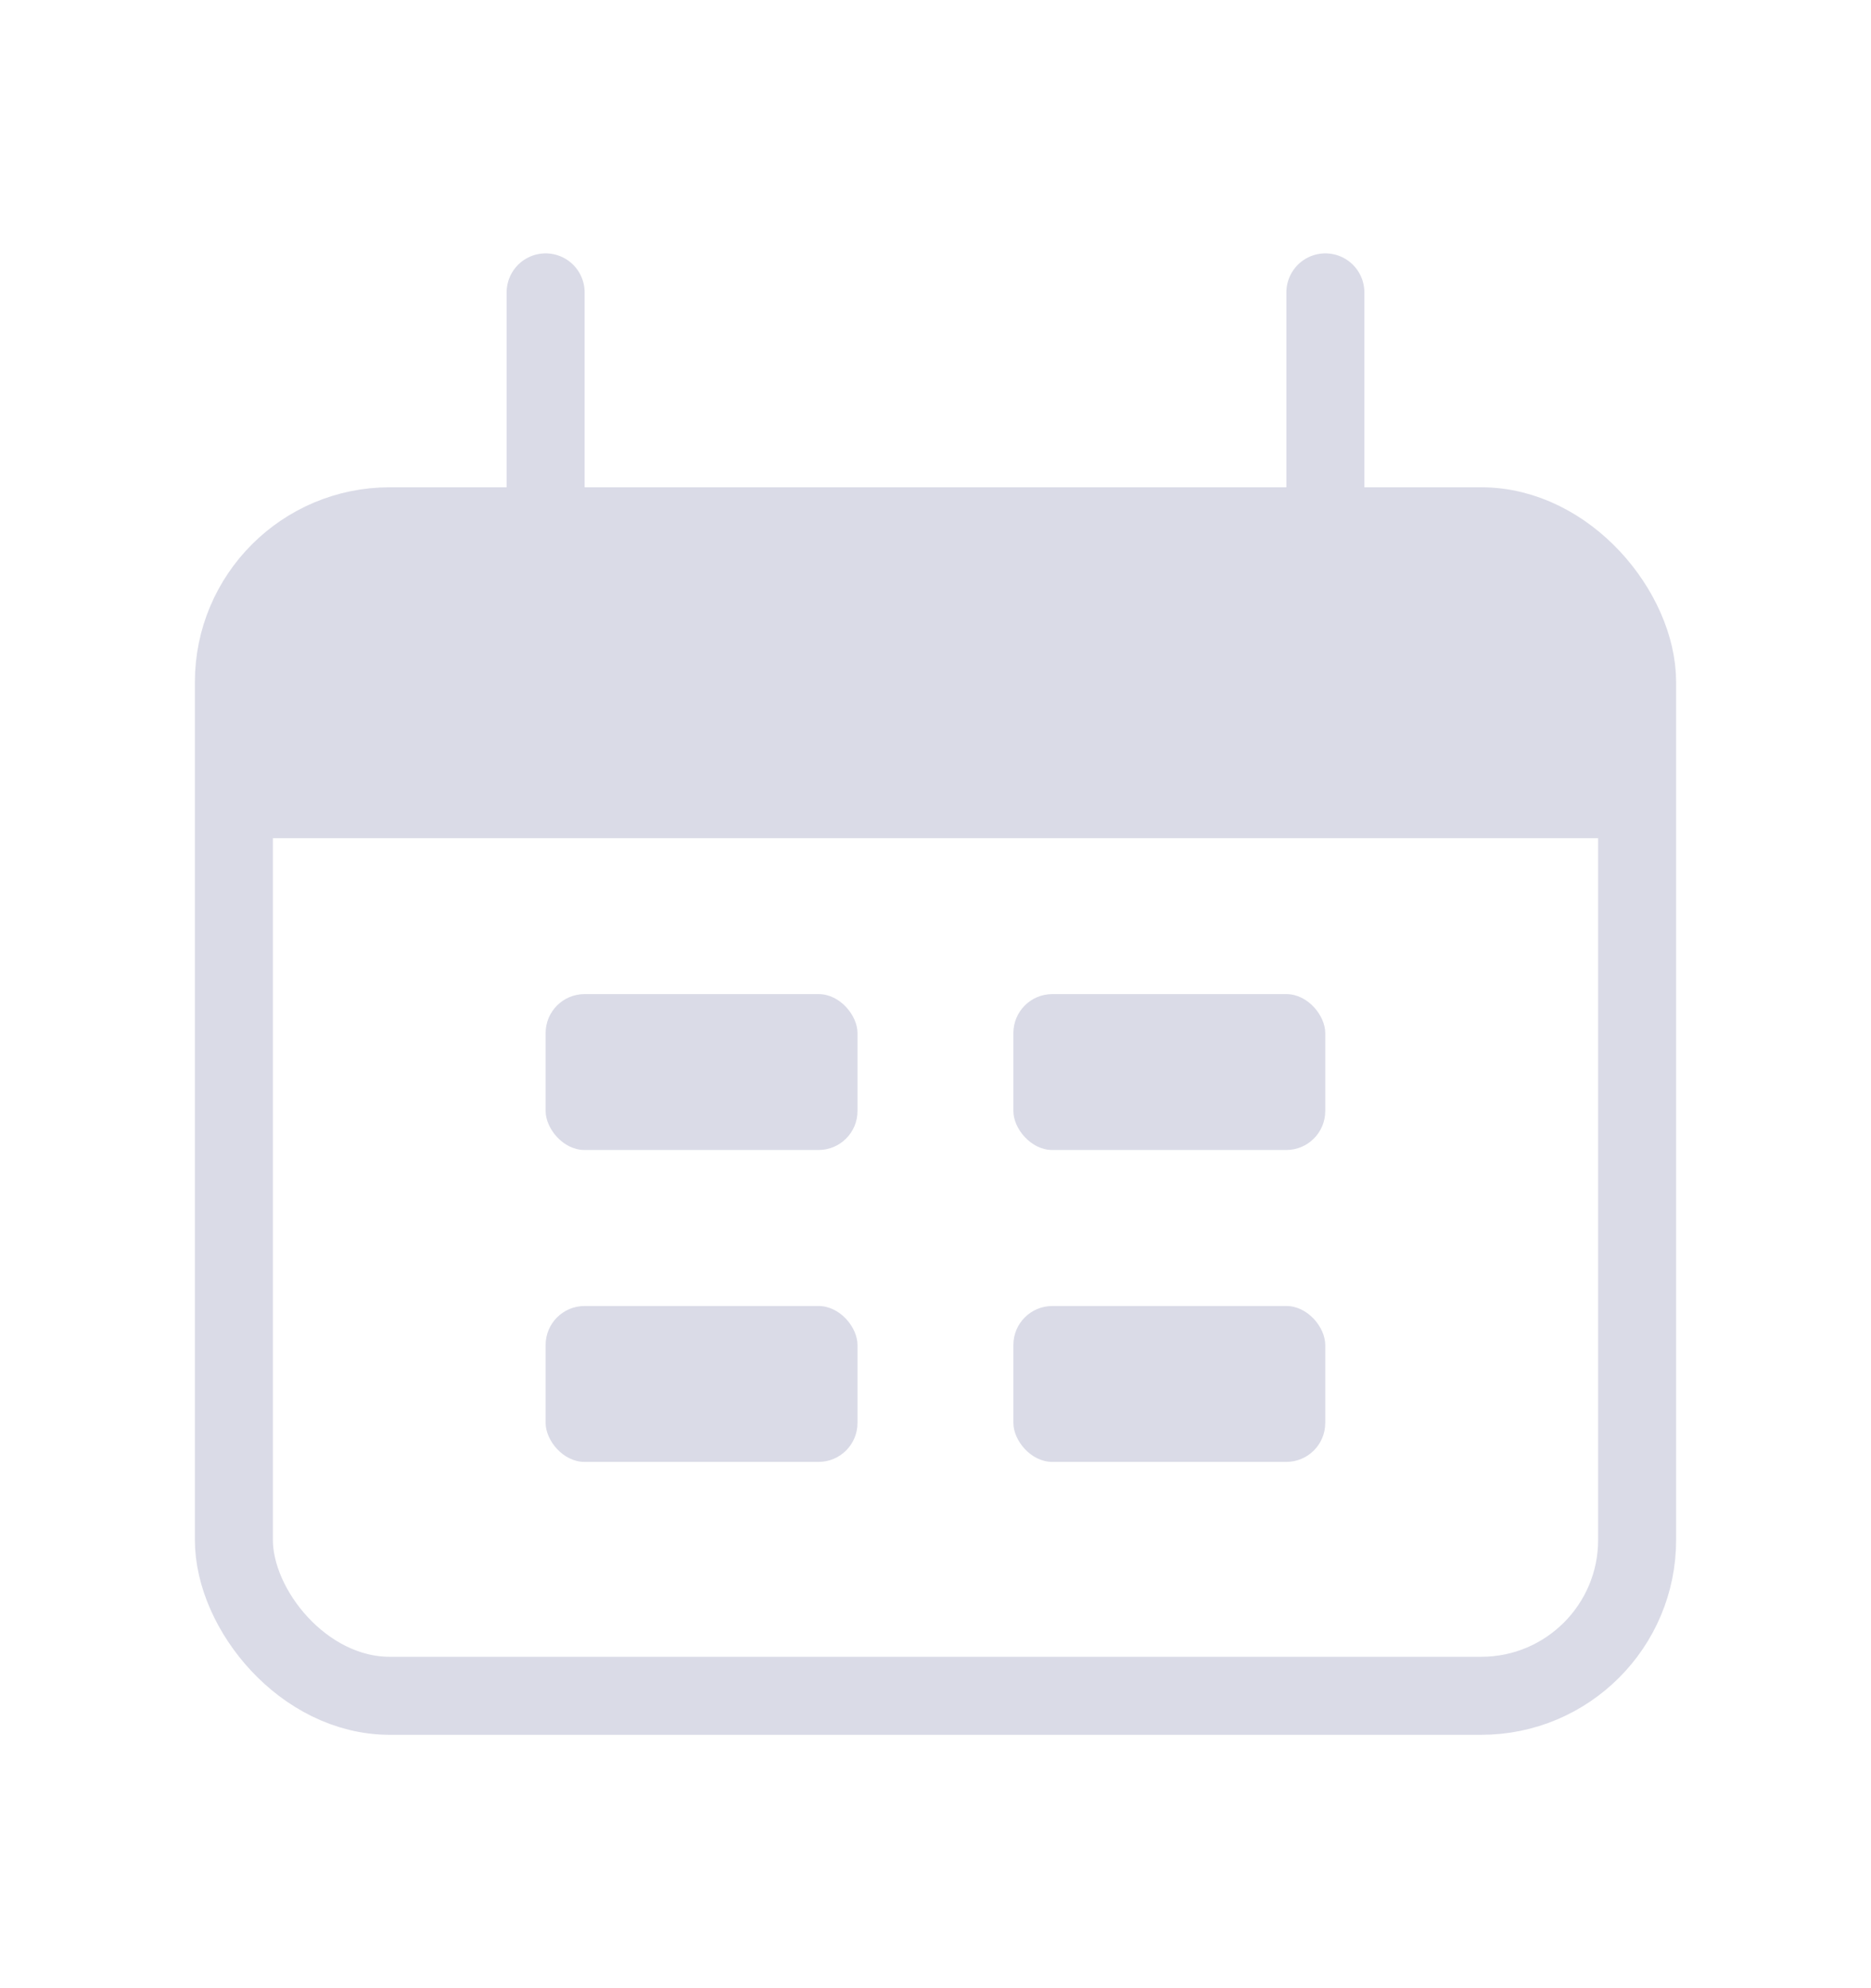 <svg width="16" height="17" viewBox="0 0 16 17" fill="none" xmlns="http://www.w3.org/2000/svg">
<rect x="2" y="4.5" width="12" height="10" rx="1.333" stroke="#DADBE7" stroke-width="0.667"/>
<path d="M2 7.167C2 5.91 2 5.281 2.391 4.891C2.391 4.891 2.391 4.891 2.391 4.891C2.781 4.5 3.41 4.5 4.667 4.5H11.333C12.59 4.5 13.219 4.5 13.61 4.891C13.61 4.891 13.61 4.891 13.61 4.891C14 5.281 14 5.91 14 7.167H2Z" fill="#DADBE7"/>
<path d="M4.666 2.5L4.666 4.5" stroke="#DADBE7" stroke-width="0.667" stroke-linecap="round"/>
<path d="M11.334 2.5L11.334 4.5" stroke="#DADBE7" stroke-width="0.667" stroke-linecap="round"/>
<rect x="4.666" y="8.5" width="2.667" height="1.333" rx="0.333" fill="#DADBE7"/>
<rect x="4.666" y="11.167" width="2.667" height="1.333" rx="0.333" fill="#DADBE7"/>
<rect x="8.666" y="8.5" width="2.667" height="1.333" rx="0.333" fill="#DADBE7"/>
<rect x="8.666" y="11.167" width="2.667" height="1.333" rx="0.333" fill="#DADBE7"/>
</svg>
